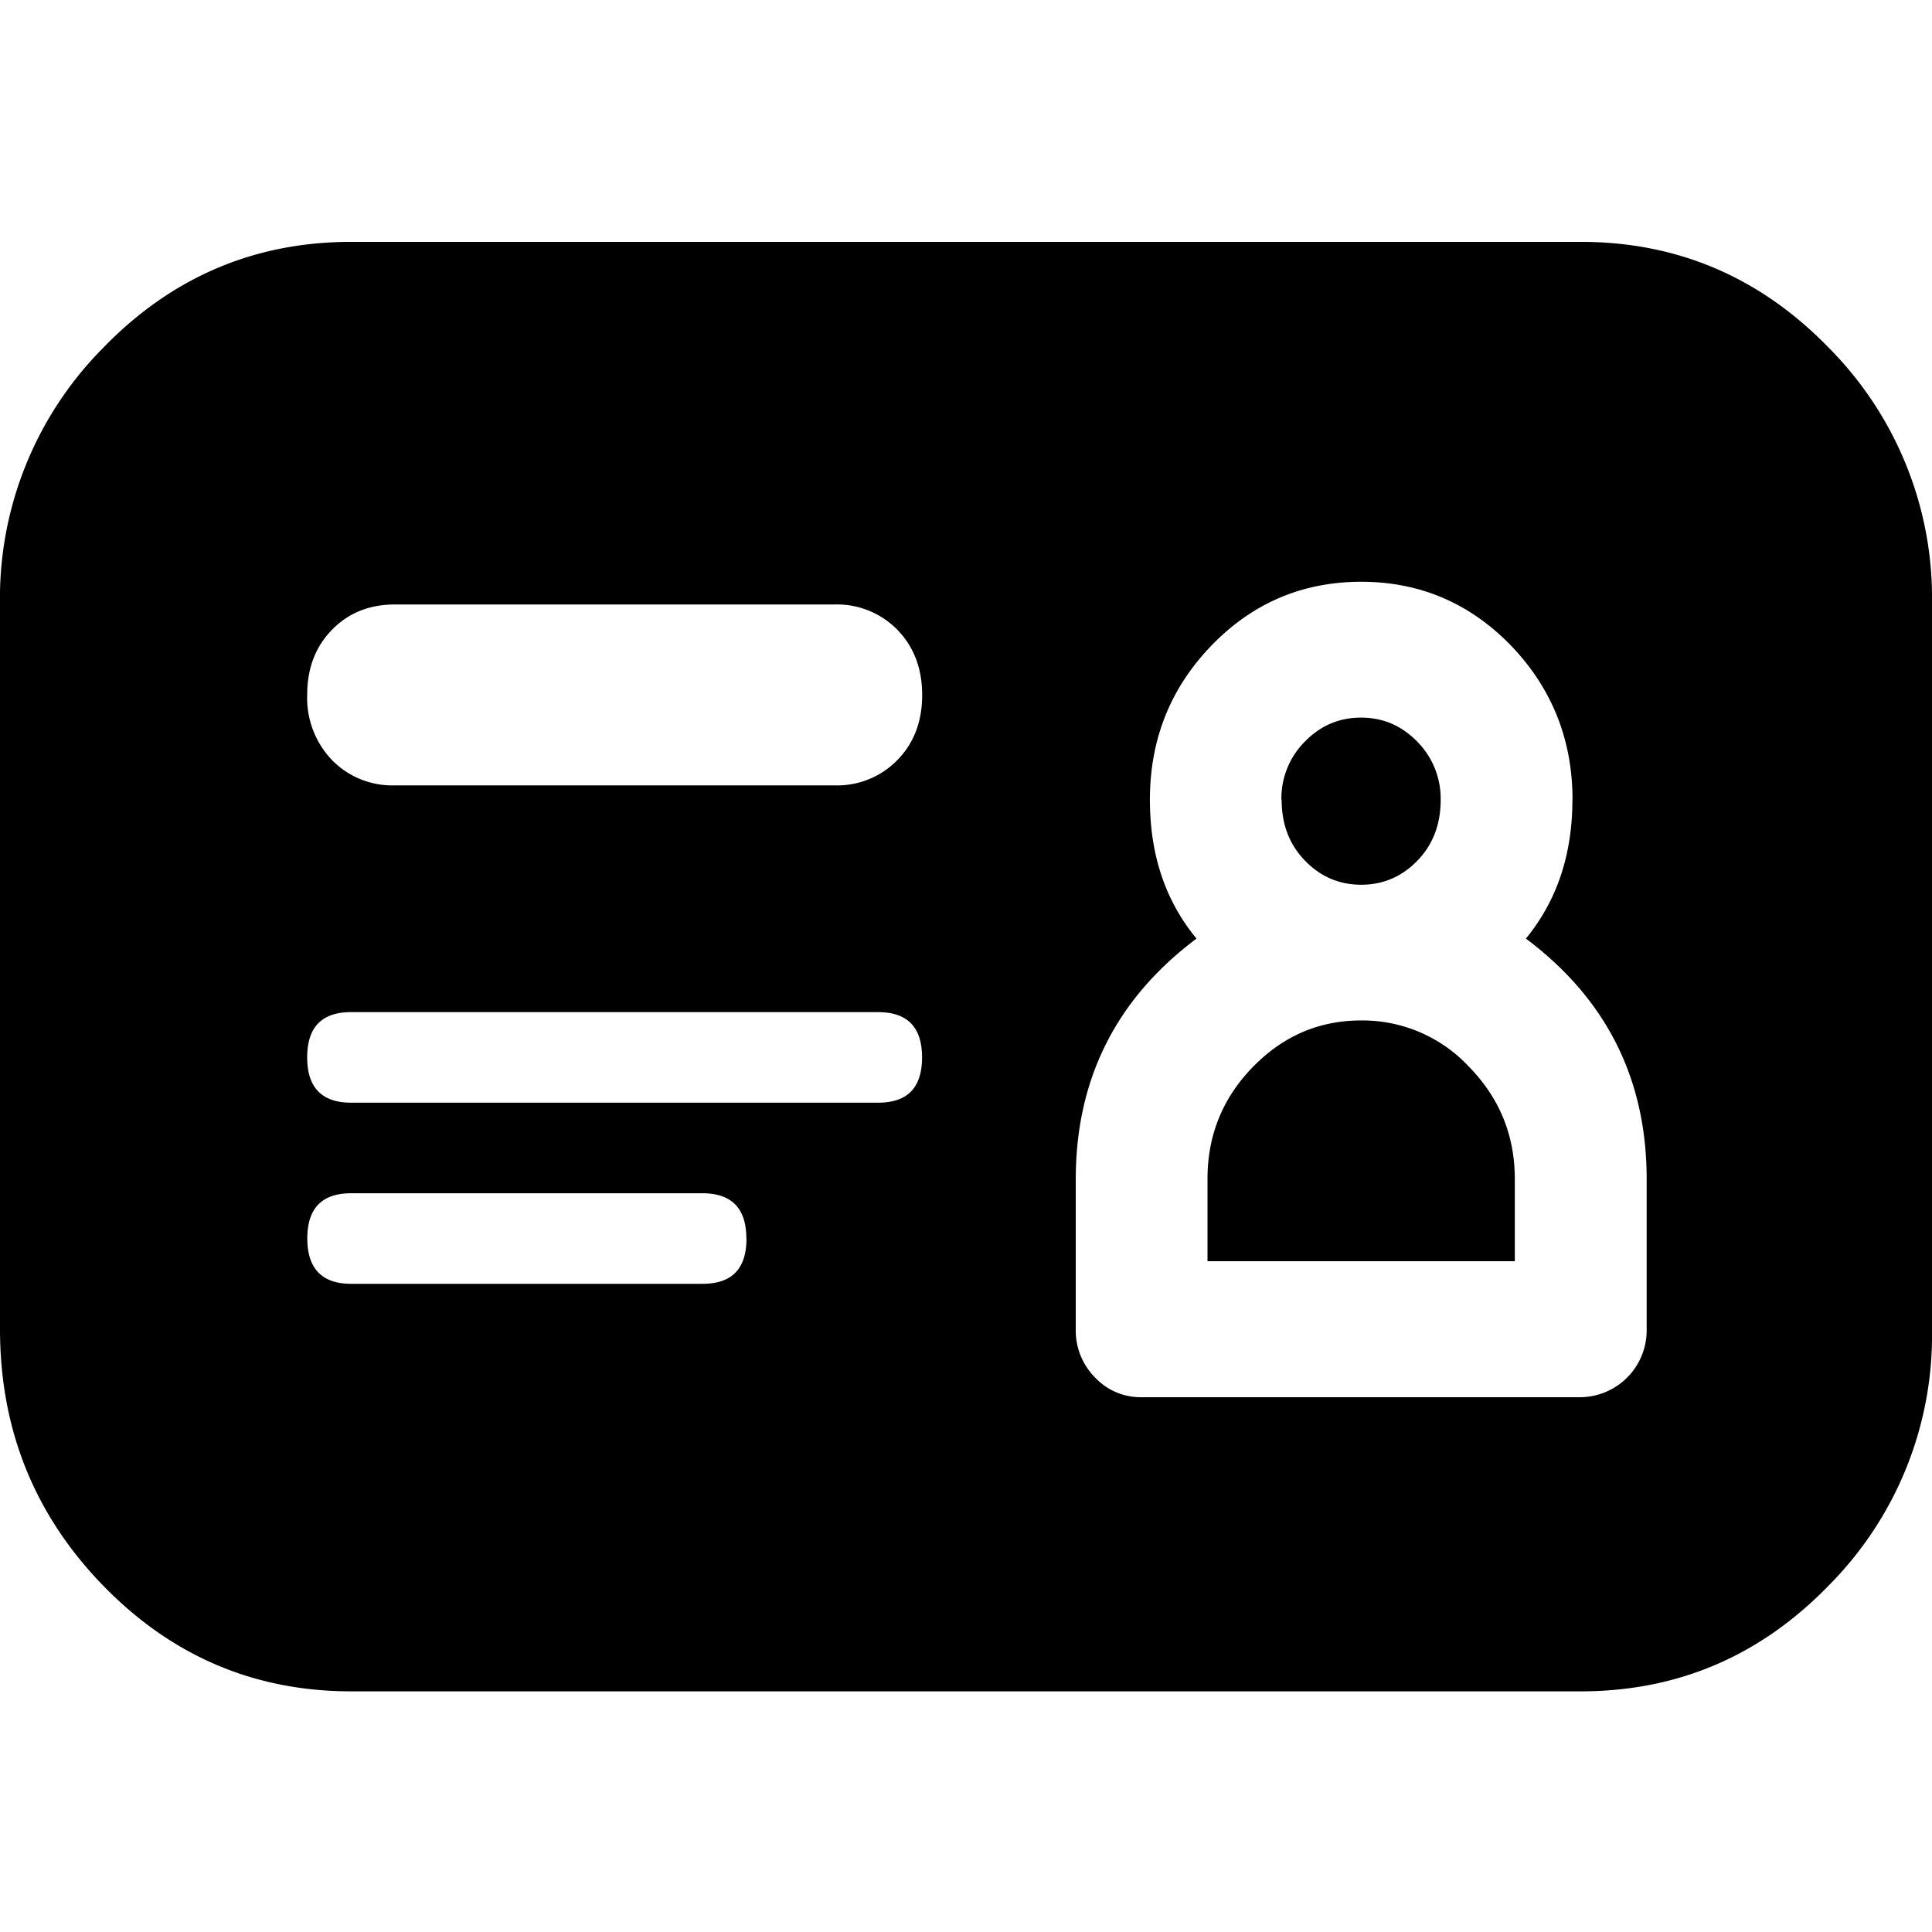 <svg xmlns="http://www.w3.org/2000/svg" viewBox="-7.5 16.5 16 16"><path d="M-6.648 19.383a2.94 2.94 0 0 0-.852 2.122v6.002c0 .83.284 1.536.852 2.122.568.585 1.254.878 2.057.878H5.59c.804 0 1.49-.293 2.058-.88a2.937 2.937 0 0 0 .852-2.12v-6.002a2.94 2.94 0 0 0-.852-2.122c-.568-.586-1.254-.88-2.057-.88H-4.59c-.804 0-1.49.293-2.058.88zm12.17 3.74c0 .454-.128.836-.385 1.15.667.5 1 1.164 1 1.992v1.243a.554.554 0 0 1-.545.563H1.955a.516.516 0 0 1-.386-.163.55.55 0 0 1-.16-.4v-1.242c0-.828.333-1.493 1-1.993-.258-.312-.386-.695-.386-1.15 0-.5.17-.925.51-1.277s.755-.528 1.24-.528.898.176 1.24.528c.338.352.51.778.51 1.278zm-5.59-1.407c.136.14.205.32.205.54 0 .218-.068.398-.205.538a.695.695 0 0 1-.523.21h-3.637a.697.697 0 0 1-.523-.21.744.744 0 0 1-.205-.54c0-.218.068-.398.205-.538.136-.14.31-.21.523-.21H-.59a.7.7 0 0 1 .522.21zm3.182 1.407c0 .203.064.372.193.504.128.133.284.2.466.2s.337-.067.466-.2c.128-.133.192-.3.192-.504a.67.67 0 0 0-.193-.48c-.13-.134-.285-.2-.467-.2s-.337.067-.466.2a.665.665 0 0 0-.193.48zM.136 25.257c0 .25-.12.375-.364.375h-4.364c-.242 0-.364-.125-.364-.375s.12-.375.364-.375h4.364c.243 0 .364.125.364.375zM2.5 26.265v.68h2.545v-.68c0-.36-.125-.668-.375-.926a1.206 1.206 0 0 0-.898-.388c-.35 0-.648.13-.898.387s-.374.566-.374.925zm-3.818.492c0 .25-.12.375-.364.375h-2.91c-.24 0-.363-.125-.363-.375s.12-.375.364-.375h2.908c.242 0 .364.125.364.375z"/></svg>